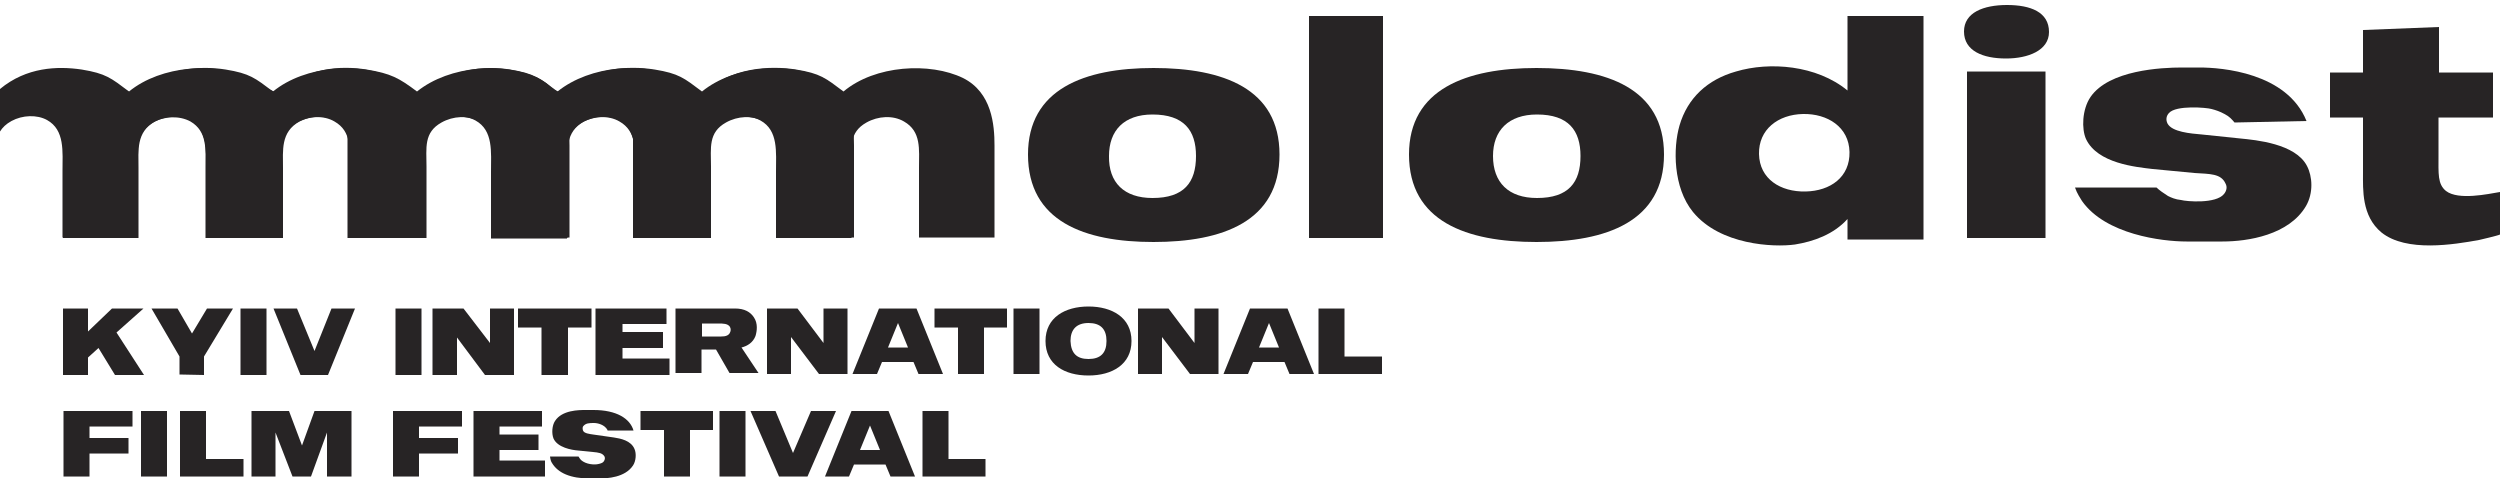 <svg version="1.1" id="Слой_1" xmlns="http://www.w3.org/2000/svg" xmlns:xlink="http://www.w3.org/1999/xlink" x="0" y="0" viewBox="0 0 500 100" xml:space="preserve"><style>.st2{clip-path:url(#SVGID_6_)}.st40{clip-path:url(#SVGID_82_)}</style><defs><path id="SVGID_1_" d="M230.7 13.6c13.9 0 25.2 4.1 25.2 17.3 0 13.4-11.4 17.5-25.2 17.5-13.8 0-25.1-4.1-25.1-17.5 0-13.1 11.3-17.3 25.1-17.3m-.2 26c6.3 0 8.7-3.1 8.7-8.4 0-5.1-2.4-8.3-8.7-8.3-5.7 0-8.7 3.2-8.7 8.3-.1 5.3 3 8.4 8.7 8.4"/></defs><clipPath id="SVGID_2_"><use xlink:href="#SVGID_1_" overflow="visible"/></clipPath><path clip-path="url(#SVGID_2_)" fill="#272425" d="M201.9 9.9h57.7v42.2h-57.7z"/><defs><path id="SVGID_3_" d="M0 1h500v48.1H0z"/></defs><clipPath id="SVGID_4_"><use xlink:href="#SVGID_3_" overflow="visible"/></clipPath><g clip-path="url(#SVGID_4_)"><defs><path id="SVGID_5_" d="M0 1h500v49.6H0z"/></defs><clipPath id="SVGID_6_"><use xlink:href="#SVGID_5_" overflow="visible"/></clipPath><g class="st2"><defs><path id="SVGID_7_" d="M261.8 3.2h14.8v44.4h-14.8z"/></defs><clipPath id="SVGID_8_"><use xlink:href="#SVGID_7_" overflow="visible"/></clipPath><g clip-path="url(#SVGID_8_)"><defs><path id="SVGID_9_" d="M0 1h500v48.1H0z"/></defs><clipPath id="SVGID_10_"><use xlink:href="#SVGID_9_" overflow="visible"/></clipPath><path clip-path="url(#SVGID_10_)" fill="#272425" d="M258.1-.5h22.2v51.8h-22.2z"/></g></g><g class="st2"><defs><path id="SVGID_11_" d="M307.3 13.6c14.1 0 25.5 4.1 25.5 17.3 0 13.4-11.5 17.5-25.5 17.5s-25.5-4.1-25.5-17.5c0-13.1 11.5-17.3 25.5-17.3m.1 26c6.3 0 8.7-3.1 8.7-8.4 0-5.1-2.4-8.3-8.7-8.3-5.7 0-8.8 3.2-8.8 8.3 0 5.3 3.1 8.4 8.8 8.4"/></defs><clipPath id="SVGID_12_"><use xlink:href="#SVGID_11_" overflow="visible"/></clipPath><g clip-path="url(#SVGID_12_)"><defs><path id="SVGID_13_" d="M0 1h500v48.1H0z"/></defs><clipPath id="SVGID_14_"><use xlink:href="#SVGID_13_" overflow="visible"/></clipPath><path clip-path="url(#SVGID_14_)" fill="#272425" d="M278.1 9.9h58.4v42.2h-58.4z"/></g></g><g class="st2"><defs><path id="SVGID_15_" d="M369.5 47.9v-4.1c-2.8 3.1-6.8 4.5-10.5 5.1-4.3.6-15 .1-20.4-6.5-4-4.9-4-12.8-2.7-17.3 1.6-5.5 5.6-9.2 11.3-10.8 6.7-2 16.1-1.3 22.3 3.8V3.2h15.2v44.7h-15.2zm-8.9-25.1c-5 .1-8.9 3.1-8.8 8 .1 5 4.3 7.6 9.3 7.5 5-.1 8.9-2.9 8.8-7.9-.1-5-4.4-7.7-9.3-7.6z"/></defs><clipPath id="SVGID_16_"><use xlink:href="#SVGID_15_" overflow="visible"/></clipPath><g clip-path="url(#SVGID_16_)"><defs><path id="SVGID_17_" d="M0 1h500v48.1H0z"/></defs><clipPath id="SVGID_18_"><use xlink:href="#SVGID_17_" overflow="visible"/></clipPath><path clip-path="url(#SVGID_18_)" fill="#272425" d="M331.4-.5h57v53.3h-57z"/></g></g><g class="st2"><defs><path id="SVGID_19_" d="M401.4 1c4.7 0 8.4 1.4 8.4 5.4 0 3.7-4.2 5.3-8.6 5.3-4.6 0-8.4-1.5-8.4-5.4 0-3.8 3.9-5.3 8.6-5.3zm-8 46.6h15.7V14.3h-15.7v33.3z"/></defs><clipPath id="SVGID_20_"><use xlink:href="#SVGID_19_" overflow="visible"/></clipPath><g clip-path="url(#SVGID_20_)"><defs><path id="SVGID_21_" d="M0 1h500v48.1H0z"/></defs><clipPath id="SVGID_22_"><use xlink:href="#SVGID_21_" overflow="visible"/></clipPath><path clip-path="url(#SVGID_22_)" fill="#272425" d="M389.1-2.7h24.4v54h-24.4z"/></g></g><g class="st2"><defs><path id="SVGID_23_" d="M446.9 24.5c-.5-.6-1-1.2-2-1.7-.9-.5-1.8-.8-2.6-1-1-.3-7.1-.8-8.5.8-.5.5-.7 1.3-.3 2.1.9 1.7 4.6 2 6.9 2.2l7.7.8c3 .3 11 1 13.3 5.5 1.1 2.1 1.3 5.4-.2 8-3.4 5.8-11.6 7.1-16.7 7.1h-7.2c-4.9 0-16.2-1.4-20.9-8.1-.3-.5-1-1.5-1.4-2.7h16.3c.5.5 1.5 1.2 2.3 1.7.6.3 1.5.7 2.6.8 1.1.3 7 .8 8.6-1.2.5-.6.7-1.4.3-2.1-.9-2-3.1-1.9-6.2-2.1l-8.4-.8c-3.3-.4-11-1.1-13.3-6-.9-2-.8-5.9.9-8.4 3.7-5.4 14.2-5.9 18.3-5.9h3.5c4.4 0 17.5 1 21.4 10.7l-14.4.3z"/></defs><clipPath id="SVGID_24_"><use xlink:href="#SVGID_23_" overflow="visible"/></clipPath><g clip-path="url(#SVGID_24_)"><defs><path id="SVGID_25_" d="M0 1h500v48.1H0z"/></defs><clipPath id="SVGID_26_"><use xlink:href="#SVGID_25_" overflow="visible"/></clipPath><path clip-path="url(#SVGID_26_)" fill="#272425" d="M411.2 9.9h54.7v42.2h-54.7z"/></g></g><g class="st2"><defs><path id="SVGID_27_" d="M487.7 14.5h10.9v9h-10.9V31c0 3.8-.2 5.8 1.5 7.2 2.5 1.9 8.4.6 10.8.2v8.5c-.3.2-4.2 1.1-4.2 1.1-5 .9-14.5 2.5-19.5-1.5-4-3.3-3.7-8.6-3.7-12v-11H466v-9h6.6V6l15.2-.6v9.1z"/></defs><clipPath id="SVGID_28_"><use xlink:href="#SVGID_27_" overflow="visible"/></clipPath><g clip-path="url(#SVGID_28_)"><defs><path id="SVGID_29_" d="M0 1h500v48.1H0z"/></defs><clipPath id="SVGID_30_"><use xlink:href="#SVGID_29_" overflow="visible"/></clipPath><path clip-path="url(#SVGID_30_)" fill="#272425" d="M462.3 1.7h41.4v51h-41.4z"/></g></g><g class="st2"><defs><path id="SVGID_31_" d="M192.6 15.6c5.8 2.9 6.3 9.4 6.3 13.5v18.4h-15.1v-14c0-3.6.5-7.2-3-9.2-2.2-1.3-5.2-1.1-7.5.2-3.6 2-3 5.1-3 8.8v14.3h-15.1V34.4c0-4 .5-8.3-3.1-10.3-2-1.1-4.8-1-7.1.2-3.8 2.1-3.3 5.8-3.3 9.3v14h-15.1V14.7h4.2l9.7 4c5.6-5.3 13.6-5.6 18.7-4.8 4.9.8 5.9 1.7 9.5 4.4 6.3-5.3 17.3-5.9 23.9-2.7"/></defs><clipPath id="SVGID_32_"><use xlink:href="#SVGID_31_" overflow="visible"/></clipPath><g clip-path="url(#SVGID_32_)"><defs><path id="SVGID_33_" d="M0 1h500v48.1H0z"/></defs><clipPath id="SVGID_34_"><use xlink:href="#SVGID_33_" overflow="visible"/></clipPath><path clip-path="url(#SVGID_34_)" fill="#272425" d="M122.8 9.9h79.9v41.4h-79.9z"/></g></g><g class="st2"><defs><path id="SVGID_35_" d="M164.5 15.6c5.8 2.9 6.3 9.4 6.3 13.5v18.4h-15.1v-14c0-3.6.5-7.2-3-9.2-2.2-1.3-5.2-1.1-7.5.2-3.6 2-3 5.1-3 8.8v14.3H127V34.4c0-4 .5-8.3-3.1-10.3-2-1.1-4.8-1-7.1.2-3.8 2.1-3.3 5.7-3.3 9.3v14H98.4V14.7h5.6l8.4 4c5.6-5.3 13.4-5.6 18.5-4.8 4.9.8 5.9 1.7 9.5 4.4 6.5-5.3 17.5-5.9 24.1-2.7"/></defs><clipPath id="SVGID_36_"><use xlink:href="#SVGID_35_" overflow="visible"/></clipPath><g clip-path="url(#SVGID_36_)"><defs><path id="SVGID_37_" d="M0 1h500v48.1H0z"/></defs><clipPath id="SVGID_38_"><use xlink:href="#SVGID_37_" overflow="visible"/></clipPath><path clip-path="url(#SVGID_38_)" fill="#272425" d="M94.7 9.9h79.9v41.4H94.7z"/></g></g><g class="st2"><defs><path id="SVGID_39_" d="M135.7 15.6c5.8 2.9 6.3 9.4 6.3 13.5v18.5h-15.1V33.5c0-3.6.5-7.2-3-9.2-2.2-1.3-5.2-1.1-7.5.2-3.6 2.1-3 5.1-3 8.8v14.4H98.2V34.4c0-4 .5-8.3-3.1-10.3-2-1.1-4.8-1-7.1.2-3.8 2.1-3.3 5.8-3.3 9.3v14H69.5V14.7h5.3l9.5 4.2c5.6-5.3 12.6-5.8 17.7-5 4.9.8 5.9 1.7 9.5 4.4 6.6-5.3 17.5-6 24.2-2.7"/></defs><clipPath id="SVGID_40_"><use xlink:href="#SVGID_39_" overflow="visible"/></clipPath><g clip-path="url(#SVGID_40_)"><defs><path id="SVGID_41_" d="M0 1h500v48.1H0z"/></defs><clipPath id="SVGID_42_"><use xlink:href="#SVGID_41_" overflow="visible"/></clipPath><path clip-path="url(#SVGID_42_)" fill="#272425" d="M65.8 9.9h79.9v41.4H65.8z"/></g></g><g class="st2"><defs><path id="SVGID_43_" d="M107.6 15.6c5.8 2.9 6.3 9.4 6.3 13.5v18.4H98.8v-14c0-3.6.5-7.2-3-9.2-2.2-1.3-5.2-1.1-7.5.2-3.6 2-3 5.1-3 8.8v14.3H70.1V34.4c0-4 .5-8.3-3.1-10.3-2-1.1-4.8-1-7.1.2-3.8 2.1-3.3 5.8-3.3 9.3v14H41.4V14.7h5.8l8.4 4c5.6-5.3 12.6-5.6 17.7-4.8 4.9.8 6.5 1.7 10.1 4.4 6.6-5.3 17.5-5.9 24.2-2.7"/></defs><clipPath id="SVGID_44_"><use xlink:href="#SVGID_43_" overflow="visible"/></clipPath><g clip-path="url(#SVGID_44_)"><defs><path id="SVGID_45_" d="M0 1h500v48.1H0z"/></defs><clipPath id="SVGID_46_"><use xlink:href="#SVGID_45_" overflow="visible"/></clipPath><path clip-path="url(#SVGID_46_)" fill="#272425" d="M37.7 9.9h79.9v41.4H37.7z"/></g></g><g class="st2"><defs><path id="SVGID_47_" d="M78.7 15.6C84.5 18.5 85 25 85 29.1v18.4H69.9v-14c0-3.6.5-7.2-3-9.2-2.2-1.3-5.2-1.1-7.5.2-3.6 2-3 5.1-3 8.8v14.3H41.2V34.4c0-4 .5-8.3-3.1-10.3-2-1.1-4.8-1-7.1.2-3.8 2.1-3.3 5.8-3.3 9.3v14H12.6V14.7h5.3l8.8 4.1c5.6-5.3 13.4-5.7 18.4-4.9 4.9.8 5.9 1.7 9.5 4.4 6.5-5.3 17.5-5.9 24.1-2.7"/></defs><clipPath id="SVGID_48_"><use xlink:href="#SVGID_47_" overflow="visible"/></clipPath><g clip-path="url(#SVGID_48_)"><defs><path id="SVGID_49_" d="M0 1h500v48.1H0z"/></defs><clipPath id="SVGID_50_"><use xlink:href="#SVGID_49_" overflow="visible"/></clipPath><path clip-path="url(#SVGID_50_)" fill="#272425" d="M8.9 9.9h79.9v41.4H8.9z"/></g></g><g class="st2"><defs><path id="SVGID_51_" d="M49.9 15.6c-6.7-3.2-17.6-2.6-24.1 2.7-3.6-2.7-4.6-3.6-9.5-4.4-4.8-.7-11-.5-16.3 3.9v8.5c.5-.8 1.2-1.5 2.3-2.1 2.2-1.2 5.1-1.3 7.1-.2 3.6 2 3.1 6.3 3.1 10.3v13.2h15.1V33.3c0-3.6-.5-6.7 3-8.8 2.3-1.3 5.3-1.4 7.5-.2 3.4 2 3 5.6 3 9.2v14.1h15.1V29.1c0-4.1-.6-10.6-6.3-13.5"/></defs><clipPath id="SVGID_52_"><use xlink:href="#SVGID_51_" overflow="visible"/></clipPath><g clip-path="url(#SVGID_52_)"><defs><path id="SVGID_53_" d="M0 1h500v48.1H0z"/></defs><clipPath id="SVGID_54_"><use xlink:href="#SVGID_53_" overflow="visible"/></clipPath><path clip-path="url(#SVGID_54_)" fill="#272425" d="M-3.7 9.9h63.6v41.4H-3.7z"/></g></g></g><defs><path id="SVGID_55_" d="M22.4 61.7l-4.8 4.6v-4.6h-5V75h5v-3.5l2.1-1.9L23 75h5.8l-5.5-8.5 5.4-4.8z"/></defs><clipPath id="SVGID_56_"><use xlink:href="#SVGID_55_" overflow="visible"/></clipPath><path clip-path="url(#SVGID_56_)" fill="#272425" d="M8.9 58h23.7v20.7H8.9z"/><defs><path id="SVGID_57_" d="M35.5 61.7l2.9 5 3-5h5.2l-5.8 9.6V75l-4.9-.1v-3.6l-5.6-9.6z"/></defs><clipPath id="SVGID_58_"><use xlink:href="#SVGID_57_" overflow="visible"/></clipPath><path clip-path="url(#SVGID_58_)" fill="#272425" d="M26.6 58h23.7v20.7H26.6z"/><defs><path id="SVGID_59_" d="M48.1 61.7h5.2V75h-5.2z"/></defs><clipPath id="SVGID_60_"><use xlink:href="#SVGID_59_" overflow="visible"/></clipPath><path clip-path="url(#SVGID_60_)" fill="#272425" d="M44.4 58H57v20.7H44.4z"/><defs><path id="SVGID_61_" d="M60.1 75l-5.4-13.3h4.7l3.5 8.5 3.4-8.5H71L65.6 75z"/></defs><clipPath id="SVGID_62_"><use xlink:href="#SVGID_61_" overflow="visible"/></clipPath><path clip-path="url(#SVGID_62_)" fill="#272425" d="M51 58h23.7v20.7H51z"/><defs><path id="SVGID_63_" d="M79.1 61.7h5.2V75h-5.2z"/></defs><clipPath id="SVGID_64_"><use xlink:href="#SVGID_63_" overflow="visible"/></clipPath><path clip-path="url(#SVGID_64_)" fill="#272425" d="M75.4 58H88v20.7H75.4z"/><defs><path id="SVGID_65_" d="M98 68.6v-6.9h4.8V75H97l-5.6-7.5V75h-4.9V61.7h6.2z"/></defs><clipPath id="SVGID_66_"><use xlink:href="#SVGID_65_" overflow="visible"/></clipPath><path clip-path="url(#SVGID_66_)" fill="#272425" d="M82.8 58h23.7v20.7H82.8z"/><defs><path id="SVGID_67_" d="M118.3 65.5h-4.7V75h-5.3v-9.5h-4.7v-3.8h14.7z"/></defs><clipPath id="SVGID_68_"><use xlink:href="#SVGID_67_" overflow="visible"/></clipPath><path clip-path="url(#SVGID_68_)" fill="#272425" d="M99.9 58h22.2v20.7H99.9z"/><defs><path id="SVGID_69_" d="M133.3 61.7v3.1h-8.8v1.6h8.1v3.2h-8.1v2.1h9.4V75h-14.8V61.7z"/></defs><clipPath id="SVGID_70_"><use xlink:href="#SVGID_69_" overflow="visible"/></clipPath><path clip-path="url(#SVGID_70_)" fill="#272425" d="M115.4 58h22.2v20.7h-22.2z"/><defs><path id="SVGID_71_" d="M150.8 63.5c.8 1.2.6 2.7.3 3.7-.5 1.3-1.6 2-2.8 2.3l3.4 5.1h-5.8l-2.7-4.7h-2.9v4.7h-5.2V61.7H147c1.9 0 3.1.7 3.8 1.8zm-7.4 3.8c1 0 2 .1 2.5-.6.3-.5.3-.9.1-1.3-.4-.7-1.4-.7-2.3-.7h-3.3v2.6h3z"/></defs><clipPath id="SVGID_72_"><use xlink:href="#SVGID_71_" overflow="visible"/></clipPath><path clip-path="url(#SVGID_72_)" fill="#272425" d="M131.4 58h24v20.5h-24z"/><defs><path id="SVGID_73_" d="M164.7 68.6v-6.9h4.8v13.1h-5.7l-5.6-7.4v7.4h-4.8V61.7h6.1z"/></defs><clipPath id="SVGID_74_"><use xlink:href="#SVGID_73_" overflow="visible"/></clipPath><path clip-path="url(#SVGID_74_)" fill="#272425" d="M149.7 58h23.5v20.5h-23.5z"/><defs><path id="SVGID_75_" d="M183.3 61.7l5.3 13.1h-4.9l-1-2.4h-6.3l-1 2.4h-4.9l5.3-13.1h7.5zm-1.7 7.8l-2-4.9-2 4.9h4z"/></defs><clipPath id="SVGID_76_"><use xlink:href="#SVGID_75_" overflow="visible"/></clipPath><path clip-path="url(#SVGID_76_)" fill="#272425" d="M166.9 58h25.4v20.5h-25.4z"/><defs><path id="SVGID_77_" d="M201.4 65.5h-4.6v9.3h-5.2v-9.3h-4.7v-3.8h14.5z"/></defs><clipPath id="SVGID_78_"><use xlink:href="#SVGID_77_" overflow="visible"/></clipPath><path clip-path="url(#SVGID_78_)" fill="#272425" d="M183.2 58h21.9v20.5h-21.9z"/><defs><path id="SVGID_79_" d="M12.6 61.3h263.8v34.3H12.6z"/></defs><clipPath id="SVGID_80_"><use xlink:href="#SVGID_79_" overflow="visible"/></clipPath><g clip-path="url(#SVGID_80_)"><defs><path id="SVGID_81_" d="M12.6 60.9h264.1v34.8H12.6z"/></defs><clipPath id="SVGID_82_"><use xlink:href="#SVGID_81_" overflow="visible"/></clipPath><g class="st40"><defs><path id="SVGID_83_" d="M202.7 61.7h5.2v13.1h-5.2z"/></defs><clipPath id="SVGID_84_"><use xlink:href="#SVGID_83_" overflow="visible"/></clipPath><g clip-path="url(#SVGID_84_)"><defs><path id="SVGID_85_" d="M11.8 60.9h264.8v34.8H11.8z"/></defs><clipPath id="SVGID_86_"><use xlink:href="#SVGID_85_" overflow="visible"/></clipPath><path clip-path="url(#SVGID_86_)" fill="#272425" d="M199 58h12.6v20.5H199z"/></g></g><g class="st40"><defs><path id="SVGID_87_" d="M217.7 61.3c4.7 0 8.6 2.2 8.6 6.9s-3.9 6.9-8.6 6.9c-4.8 0-8.6-2.2-8.6-6.9s3.9-6.9 8.6-6.9m0 10.5c2.4 0 3.6-1.2 3.6-3.6 0-2.4-1.2-3.6-3.6-3.6-2.4 0-3.6 1.3-3.6 3.6.1 2.5 1.3 3.6 3.6 3.6"/></defs><clipPath id="SVGID_88_"><use xlink:href="#SVGID_87_" overflow="visible"/></clipPath><g clip-path="url(#SVGID_88_)"><defs><path id="SVGID_89_" d="M11.8 60.9h264.8v34.8H11.8z"/></defs><clipPath id="SVGID_90_"><use xlink:href="#SVGID_89_" overflow="visible"/></clipPath><path clip-path="url(#SVGID_90_)" fill="#272425" d="M205.4 57.6H230v21.2h-24.6z"/></g></g><g class="st40"><defs><path id="SVGID_91_" d="M238.9 68.6v-6.9h4.8v13.1H238l-5.6-7.4v7.4h-4.8V61.7h6.1z"/></defs><clipPath id="SVGID_92_"><use xlink:href="#SVGID_91_" overflow="visible"/></clipPath><g clip-path="url(#SVGID_92_)"><defs><path id="SVGID_93_" d="M11.8 60.9h264.8v34.8H11.8z"/></defs><clipPath id="SVGID_94_"><use xlink:href="#SVGID_93_" overflow="visible"/></clipPath><path clip-path="url(#SVGID_94_)" fill="#272425" d="M223.9 58h23.5v20.5h-23.5z"/></g></g><g class="st40"><defs><path id="SVGID_95_" d="M257.5 61.7l5.3 13.1h-4.9l-1-2.4h-6.3l-1 2.4h-4.9l5.3-13.1h7.5zm-1.7 7.8l-2-4.9-2 4.9h4z"/></defs><clipPath id="SVGID_96_"><use xlink:href="#SVGID_95_" overflow="visible"/></clipPath><g clip-path="url(#SVGID_96_)"><defs><path id="SVGID_97_" d="M11.8 60.9h264.8v34.8H11.8z"/></defs><clipPath id="SVGID_98_"><use xlink:href="#SVGID_97_" overflow="visible"/></clipPath><path clip-path="url(#SVGID_98_)" fill="#272425" d="M241.1 58h25.4v20.5h-25.4z"/></g></g><g class="st40"><defs><path id="SVGID_99_" d="M268.9 61.7v9.6h7.5v3.5h-12.7V61.7z"/></defs><clipPath id="SVGID_100_"><use xlink:href="#SVGID_99_" overflow="visible"/></clipPath><g clip-path="url(#SVGID_100_)"><defs><path id="SVGID_101_" d="M11.8 60.9h264.8v34.8H11.8z"/></defs><clipPath id="SVGID_102_"><use xlink:href="#SVGID_101_" overflow="visible"/></clipPath><path clip-path="url(#SVGID_102_)" fill="#272425" d="M260 58h20.1v20.5H260z"/></g></g><g class="st40"><defs><path id="SVGID_103_" d="M26.5 82.2v3.1h-8.6v2.3h7.8v3.1h-7.8v4.6h-5.2V82.2z"/></defs><clipPath id="SVGID_104_"><use xlink:href="#SVGID_103_" overflow="visible"/></clipPath><g clip-path="url(#SVGID_104_)"><defs><path id="SVGID_105_" d="M11.8 60.9h264.8v34.8H11.8z"/></defs><clipPath id="SVGID_106_"><use xlink:href="#SVGID_105_" overflow="visible"/></clipPath><path clip-path="url(#SVGID_106_)" fill="#272425" d="M9 78.5h21.1V99H9z"/></g></g><g class="st40"><defs><path id="SVGID_107_" d="M28.2 82.2h5.2v13.1h-5.2z"/></defs><clipPath id="SVGID_108_"><use xlink:href="#SVGID_107_" overflow="visible"/></clipPath><g clip-path="url(#SVGID_108_)"><defs><path id="SVGID_109_" d="M11.8 60.9h264.8v34.8H11.8z"/></defs><clipPath id="SVGID_110_"><use xlink:href="#SVGID_109_" overflow="visible"/></clipPath><path clip-path="url(#SVGID_110_)" fill="#272425" d="M24.5 78.5h12.6V99H24.5z"/></g></g><g class="st40"><defs><path id="SVGID_111_" d="M41.2 82.2v9.6h7.5v3.5H36V82.2z"/></defs><clipPath id="SVGID_112_"><use xlink:href="#SVGID_111_" overflow="visible"/></clipPath><g clip-path="url(#SVGID_112_)"><defs><path id="SVGID_113_" d="M11.8 60.9h264.8v34.8H11.8z"/></defs><clipPath id="SVGID_114_"><use xlink:href="#SVGID_113_" overflow="visible"/></clipPath><path clip-path="url(#SVGID_114_)" fill="#272425" d="M32.3 78.5h20.1V99H32.3z"/></g></g><g class="st40"><defs><path id="SVGID_115_" d="M57.8 82.2l2.6 6.9 2.5-6.9h7.4v13.1h-4.9v-8.8l-3.2 8.8h-3.7l-3.4-8.8v8.8h-4.8V82.2z"/></defs><clipPath id="SVGID_116_"><use xlink:href="#SVGID_115_" overflow="visible"/></clipPath><g clip-path="url(#SVGID_116_)"><defs><path id="SVGID_117_" d="M11.8 60.9h264.8v34.8H11.8z"/></defs><clipPath id="SVGID_118_"><use xlink:href="#SVGID_117_" overflow="visible"/></clipPath><path clip-path="url(#SVGID_118_)" fill="#272425" d="M46.6 78.5h27.3V99H46.6z"/></g></g><g class="st40"><defs><path id="SVGID_119_" d="M92.4 82.2v3.1h-8.6v2.3h7.8v3.1h-7.8v4.6h-5.2V82.2z"/></defs><clipPath id="SVGID_120_"><use xlink:href="#SVGID_119_" overflow="visible"/></clipPath><g clip-path="url(#SVGID_120_)"><defs><path id="SVGID_121_" d="M11.8 60.9h264.8v34.8H11.8z"/></defs><clipPath id="SVGID_122_"><use xlink:href="#SVGID_121_" overflow="visible"/></clipPath><path clip-path="url(#SVGID_122_)" fill="#272425" d="M74.9 78.5H96V99H74.9z"/></g></g><g class="st40"><defs><path id="SVGID_123_" d="M108.4 82.2v3.1h-8.5v1.6h7.8V90h-7.8v2.1h9.1v3.2H94.7V82.2z"/></defs><clipPath id="SVGID_124_"><use xlink:href="#SVGID_123_" overflow="visible"/></clipPath><g clip-path="url(#SVGID_124_)"><defs><path id="SVGID_125_" d="M11.8 60.9h264.8v34.8H11.8z"/></defs><clipPath id="SVGID_126_"><use xlink:href="#SVGID_125_" overflow="visible"/></clipPath><path clip-path="url(#SVGID_126_)" fill="#272425" d="M91 78.5h21.7V99H91z"/></g></g><g class="st40"><defs><path id="SVGID_127_" d="M121.5 86c-.6-1.1-2-1.4-2.7-1.4-.9 0-1.7 0-2.2.7-.1.2-.1.5 0 .8.2.6 1.4.7 2 .8l4.2.6c1.3.2 3.4.6 4.1 2.3.4.9.3 2.4-.3 3.3-1.6 2.4-5.1 2.6-6.9 2.6H118c-3.9 0-6.4-1.1-7.6-3.1-.2-.3-.3-.6-.4-1.3h5.7c.2.3.3.5.5.7 1 .9 2.7 1 3.5.8.4-.1 1-.2 1.2-.8.1-.2.1-.5 0-.7-.4-.7-1.2-.8-2.3-.9l-3-.3c-1.3-.1-4.1-.6-4.9-2.4-.4-1-.3-2.6.3-3.5 1.4-2.2 4.8-2.2 6.1-2.2h1.6c4.6 0 7.3 1.7 8 4.1h-5.2z"/></defs><clipPath id="SVGID_128_"><use xlink:href="#SVGID_127_" overflow="visible"/></clipPath><g clip-path="url(#SVGID_128_)"><defs><path id="SVGID_129_" d="M11.8 60.9h264.8v34.8H11.8z"/></defs><clipPath id="SVGID_130_"><use xlink:href="#SVGID_129_" overflow="visible"/></clipPath><path clip-path="url(#SVGID_130_)" fill="#272425" d="M106.2 78.1h24.6v21.2h-24.6z"/></g></g><g class="st40"><defs><path id="SVGID_131_" d="M142.6 86H138v9.3h-5.2V86h-4.7v-3.8h14.5z"/></defs><clipPath id="SVGID_132_"><use xlink:href="#SVGID_131_" overflow="visible"/></clipPath><g clip-path="url(#SVGID_132_)"><defs><path id="SVGID_133_" d="M11.8 60.9h264.8v34.8H11.8z"/></defs><clipPath id="SVGID_134_"><use xlink:href="#SVGID_133_" overflow="visible"/></clipPath><path clip-path="url(#SVGID_134_)" fill="#272425" d="M124.4 78.5h21.9V99h-21.9z"/></g></g><g class="st40"><defs><path id="SVGID_135_" d="M143.9 82.2h5.2v13.1h-5.2z"/></defs><clipPath id="SVGID_136_"><use xlink:href="#SVGID_135_" overflow="visible"/></clipPath><g clip-path="url(#SVGID_136_)"><defs><path id="SVGID_137_" d="M11.8 60.9h264.8v34.8H11.8z"/></defs><clipPath id="SVGID_138_"><use xlink:href="#SVGID_137_" overflow="visible"/></clipPath><path clip-path="url(#SVGID_138_)" fill="#272425" d="M140.2 78.5h12.6V99h-12.6z"/></g></g><g class="st40"><defs><path id="SVGID_139_" d="M155.8 95.3l-5.7-13.1h5l3.5 8.4 3.6-8.4h5l-5.7 13.1z"/></defs><clipPath id="SVGID_140_"><use xlink:href="#SVGID_139_" overflow="visible"/></clipPath><g clip-path="url(#SVGID_140_)"><defs><path id="SVGID_141_" d="M11.8 60.9h264.8v34.8H11.8z"/></defs><clipPath id="SVGID_142_"><use xlink:href="#SVGID_141_" overflow="visible"/></clipPath><path clip-path="url(#SVGID_142_)" fill="#272425" d="M146.4 78.5h24.4V99h-24.4z"/></g></g><g class="st40"><defs><path id="SVGID_143_" d="M177.7 82.2l5.3 13.1h-4.9l-1-2.4h-6.3l-1 2.4H165l5.3-13.1h7.4zM176 90l-2-4.9-2 4.9h4z"/></defs><clipPath id="SVGID_144_"><use xlink:href="#SVGID_143_" overflow="visible"/></clipPath><g clip-path="url(#SVGID_144_)"><defs><path id="SVGID_145_" d="M11.8 60.9h264.8v34.8H11.8z"/></defs><clipPath id="SVGID_146_"><use xlink:href="#SVGID_145_" overflow="visible"/></clipPath><path clip-path="url(#SVGID_146_)" fill="#272425" d="M161.3 78.5h25.4V99h-25.4z"/></g></g><g class="st40"><defs><path id="SVGID_147_" d="M189.7 82.2v9.6h7.4v3.5h-12.6V82.2z"/></defs><clipPath id="SVGID_148_"><use xlink:href="#SVGID_147_" overflow="visible"/></clipPath><g clip-path="url(#SVGID_148_)"><defs><path id="SVGID_149_" d="M11.8 60.9h264.8v34.8H11.8z"/></defs><clipPath id="SVGID_150_"><use xlink:href="#SVGID_149_" overflow="visible"/></clipPath><path clip-path="url(#SVGID_150_)" fill="#272425" d="M180.8 78.5h20.1V99h-20.1z"/></g></g></g></svg>